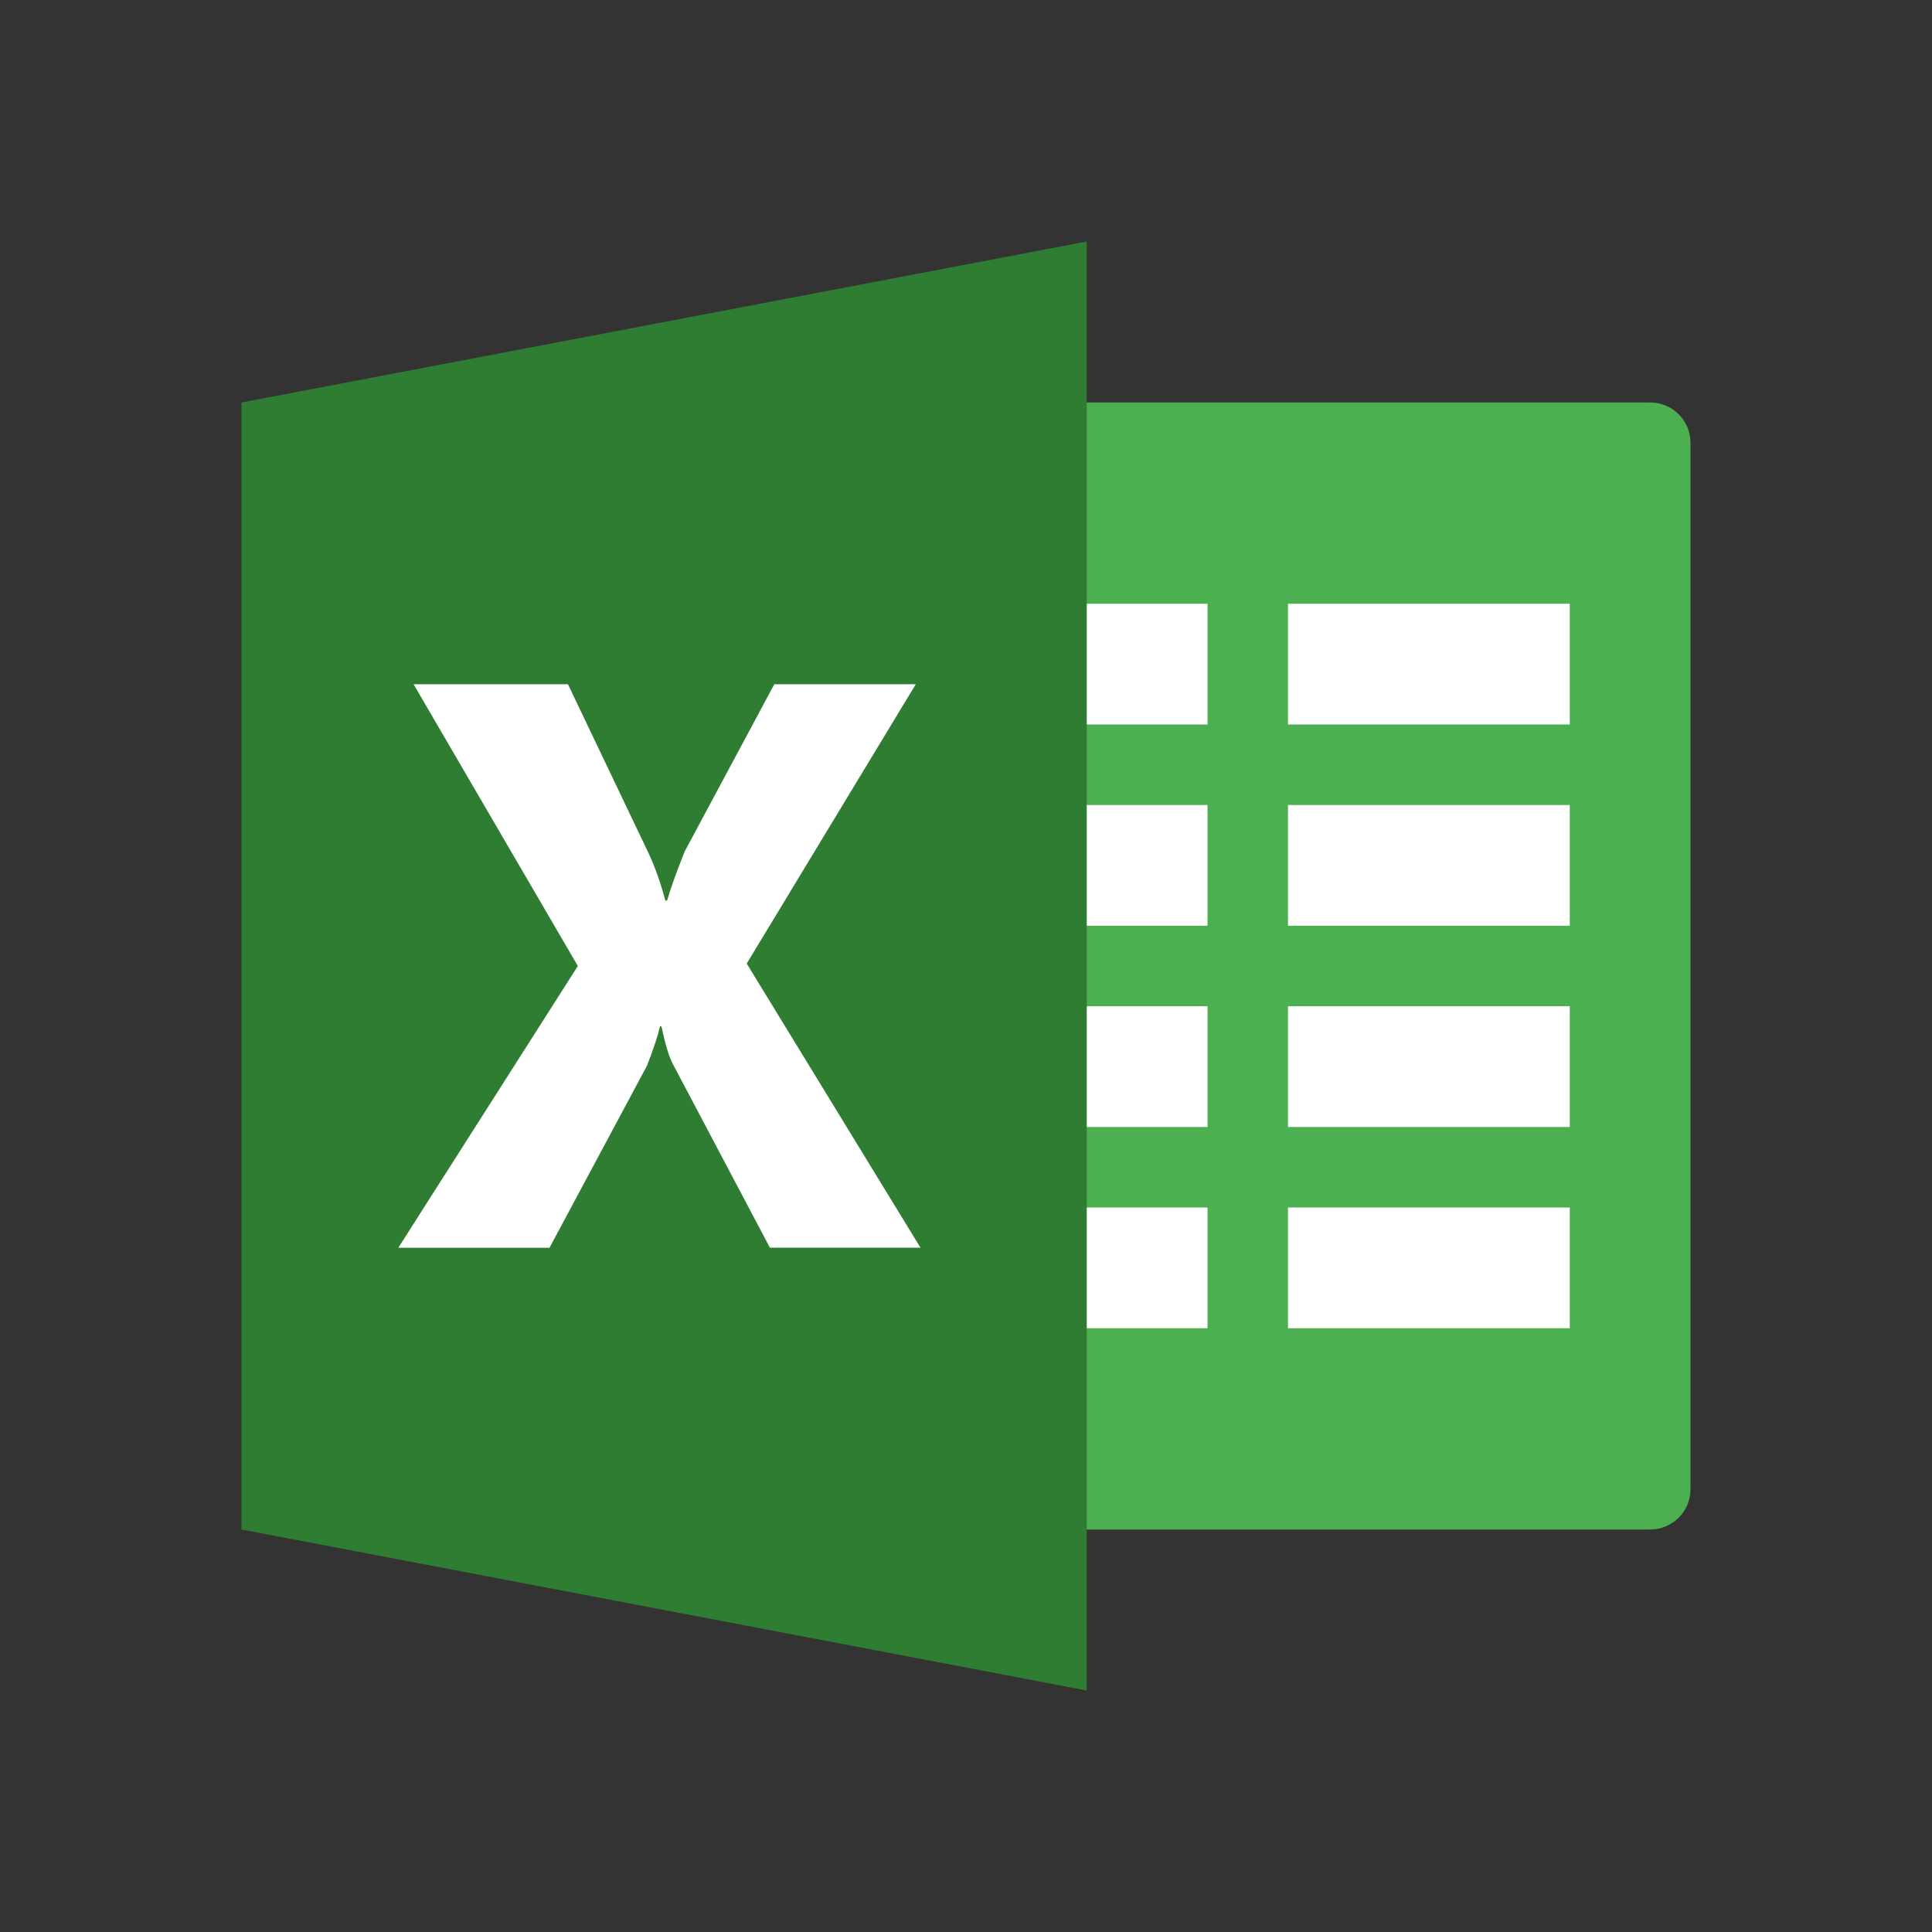 <?xml version="1.0" encoding="UTF-8"?>
<svg xmlns="http://www.w3.org/2000/svg" xmlns:xlink="http://www.w3.org/1999/xlink" width="90px" height="90px" viewBox="0 0 90 90" version="1.1">
<rect x="0" y="0" width="90" height="90" fill="#333333" stroke="none"/>
<g id="surface1">
<path style=" stroke:none;fill-rule:nonzero;fill:rgb(29.804%,68.627%,31.373%);fill-opacity:1;" d="M 76.875 18.75 L 46.875 18.75 L 46.875 71.25 L 76.875 71.25 C 77.91 71.25 78.75 70.41 78.75 69.375 L 78.75 20.625 C 78.75 19.59 77.91 18.75 76.875 18.75 Z M 76.875 18.75 "/>
<path style=" stroke:none;fill-rule:nonzero;fill:rgb(100%,100%,100%);fill-opacity:1;" d="M 60 28.125 L 73.125 28.125 L 73.125 33.75 L 60 33.75 Z M 60 46.875 L 73.125 46.875 L 73.125 52.5 L 60 52.5 Z M 60 56.25 L 73.125 56.25 L 73.125 61.875 L 60 61.875 Z M 60 37.5 L 73.125 37.5 L 73.125 43.125 L 60 43.125 Z M 46.875 28.125 L 56.25 28.125 L 56.25 33.75 L 46.875 33.75 Z M 46.875 46.875 L 56.25 46.875 L 56.25 52.5 L 46.875 52.5 Z M 46.875 56.25 L 56.25 56.25 L 56.25 61.875 L 46.875 61.875 Z M 46.875 37.5 L 56.25 37.5 L 56.25 43.125 L 46.875 43.125 Z M 46.875 37.5 "/>
<path style=" stroke:none;fill-rule:nonzero;fill:rgb(18.039%,49.02%,19.608%);fill-opacity:1;" d="M 50.625 78.75 L 11.25 71.25 L 11.25 18.75 L 50.625 11.25 Z M 50.625 78.75 "/>
<path style=" stroke:none;fill-rule:nonzero;fill:rgb(100%,100%,100%);fill-opacity:1;" d="M 35.867 58.125 L 31.348 49.574 C 31.172 49.254 30.996 48.668 30.812 47.812 L 30.746 47.812 C 30.656 48.219 30.457 48.828 30.137 49.648 L 25.598 58.125 L 18.555 58.125 L 26.918 45 L 19.266 31.875 L 26.457 31.875 L 30.211 39.742 C 30.504 40.363 30.766 41.102 30.996 41.953 L 31.074 41.953 C 31.219 41.445 31.492 40.68 31.895 39.664 L 36.07 31.875 L 42.66 31.875 L 34.785 44.887 L 42.879 58.121 L 35.867 58.121 Z M 35.867 58.125 "/>
</g>
</svg>
